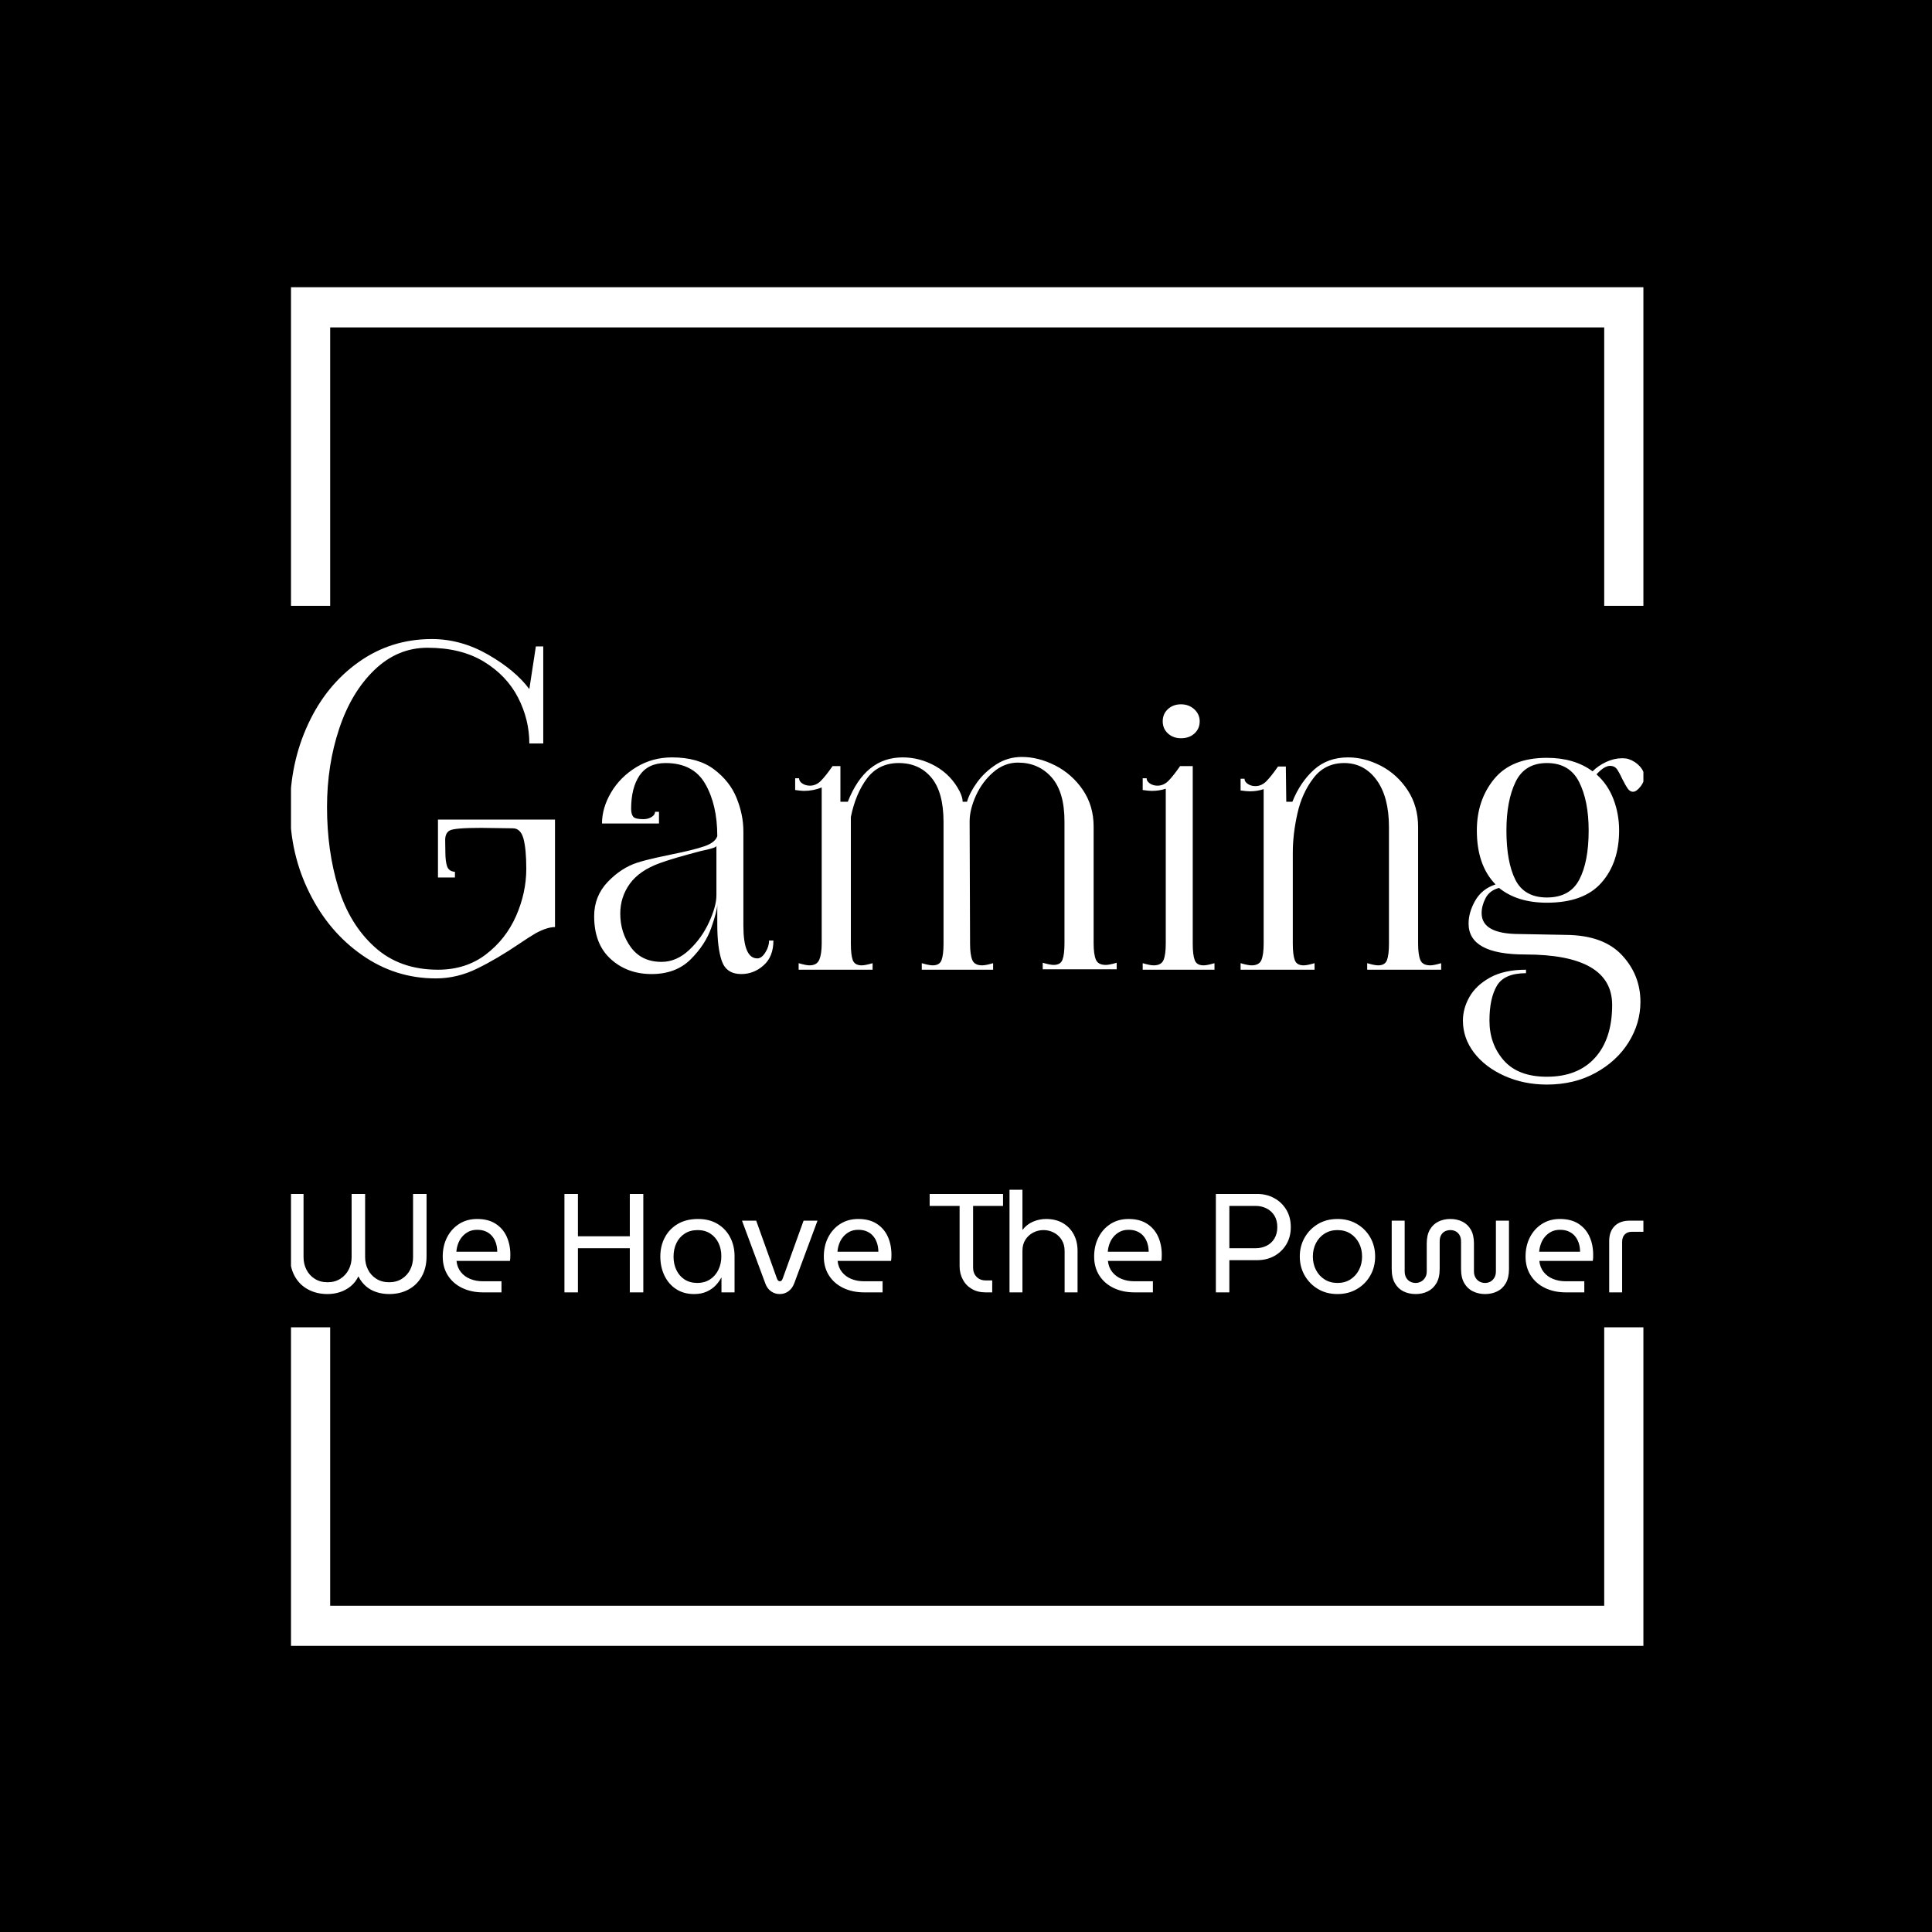 <svg xmlns="http://www.w3.org/2000/svg" version="1.1" xmlns:xlink="http://www.w3.org/1999/xlink" xmlns:svgjs="http://svgjs.dev/svgjs" width="1000" height="1000" viewBox="0 0 1000 1000"><rect width="1000" height="1000" fill="#000000"></rect><g transform="matrix(0.7,0,0,0.7,150.619,146.087)"><svg viewBox="0 0 244 247" data-background-color="#ffffff" preserveAspectRatio="xMidYMid meet" height="1012" width="1000" xmlns="http://www.w3.org/2000/svg" xmlns:xlink="http://www.w3.org/1999/xlink"><g id="tight-bounds" transform="matrix(1,0,0,1,-0.216,-0.1)"><svg viewBox="0 0 244.431 247.2" height="247.2" width="244.431"><g><svg></svg></g><g><svg viewBox="0 0 244.431 247.2" height="247.2" width="244.431"><g transform="matrix(1,0,0,1,0,64.494)"><svg viewBox="0 0 244.431 118.211" height="118.211" width="244.431"><g><svg viewBox="0 0 244.431 118.211" height="118.211" width="244.431"><g><svg viewBox="0 0 244.431 118.211" height="118.211" width="244.431"><g><svg viewBox="0 0 244.431 118.211" height="118.211" width="244.431"><g id="textblocktransform"><svg viewBox="0 0 244.431 118.211" height="118.211" width="244.431" id="textblock"><g><svg viewBox="0 0 244.431 80.404" height="80.404" width="244.431"><g transform="matrix(1,0,0,1,0,0)"><svg width="244.431" viewBox="2.5 -38 155.64 51.2" height="80.404" data-palette-color="#766ea0"><path d="M19.25 1Q14.6 1 10.78-1.68 6.95-4.35 4.73-8.83 2.5-13.3 2.5-18.5L2.5-18.5Q2.5-23.75 4.58-28.23 6.65-32.7 10.38-35.35 14.1-38 18.8-38L18.8-38Q22.15-38 25.28-36.2 28.4-34.4 30-32.25L30-32.25 30.75-37.15 31.6-37.15 31.6-26 30-26Q30-28.75 28.7-31.28 27.4-33.8 24.78-35.4 22.15-37 18.3-37L18.3-37Q14.85-37 12.2-34.45 9.55-31.9 8.15-27.7 6.75-23.5 6.75-18.7L6.75-18.7Q6.75-13.65 8.05-9.43 9.35-5.2 12.23-2.6 15.1 0 19.5 0L19.5 0Q22.7 0 25-1.75 27.3-3.5 28.48-6.18 29.65-8.85 29.65-11.6L29.65-11.6Q29.65-13.85 29.33-15.05 29-16.25 28.1-16.25L28.1-16.25 24.45-16.3Q21.4-16.3 20.85-16 20.3-15.7 20.33-14.8 20.35-13.9 20.35-13.55L20.35-13.55Q20.35-12.45 20.55-11.88 20.75-11.3 21.45-11.25L21.45-11.25 21.45-10.6 19.5-10.6 19.5-17.25 32.95-17.25 32.95-4.9Q32.05-4.9 30.75-4.2L30.75-4.2Q29.9-3.7 28.95-3.05L28.95-3.05Q26.3-1.25 24-0.13 21.7 1 19.25 1L19.25 1ZM44.05 0.5Q41.25 0.5 39.35-1.23 37.45-2.95 37.45-6.15L37.45-6.15Q37.45-8.45 39-10.08 40.55-11.7 42.4-12.3L42.4-12.3Q43.35-12.6 44.62-12.88 45.9-13.15 46.35-13.25L46.35-13.25Q48.85-13.75 50.1-14.18 51.35-14.6 51.6-15.35L51.6-15.35Q51.6-18.95 50.22-21.35 48.85-23.75 45.65-23.75L45.65-23.75Q43.65-23.75 42.67-22.33 41.7-20.9 41.7-18.5L41.7-18.5Q41.7-17.85 41.95-17.57 42.2-17.3 43.1-17.3L43.1-17.3Q43.65-17.3 44.05-17.55 44.45-17.8 44.45-18.15L44.45-18.15 44.9-18.15 44.9-16.8 38.35-16.8Q38.35-18.6 39.4-20.38 40.45-22.15 42.3-23.28 44.15-24.4 46.4-24.4L46.4-24.4Q49.4-24.4 51.22-23.03 53.05-21.65 53.82-19.73 54.6-17.8 54.6-15.9L54.6-15.9 54.6-5.05Q54.6-1.3 56.2-1.3L56.2-1.3Q56.7-1.3 57.12-1.98 57.55-2.65 57.55-3.35L57.55-3.35 58.05-3.35Q58.05-1.5 56.92-0.5 55.8 0.5 54.35 0.5L54.35 0.5Q52.65 0.5 52.12-1 51.6-2.5 51.6-5.2L51.6-5.2 51.6-7.5Q51.6-6.8 50.92-4.85 50.25-2.9 48.55-1.2 46.85 0.5 44.05 0.5L44.05 0.5ZM45.2-0.9Q46.9-0.9 48.35-2.25 49.8-3.6 50.65-5.45 51.5-7.3 51.5-8.55L51.5-8.55 51.5-14.25Q51.5-14.1 51-13.95 50.5-13.8 49.75-13.65L49.75-13.65Q46.5-12.8 45-12.25L45-12.25Q42.65-11.4 41.55-9.88 40.45-8.35 40.45-6.45L40.45-6.45Q40.45-4.25 41.67-2.58 42.9-0.9 45.2-0.9L45.2-0.9ZM94.85-3.05Q94.85-1.8 95.1-1.18 95.35-0.55 96.25-0.55L96.25-0.55Q96.65-0.55 97.5-0.8L97.5-0.8 97.5-0.05 89-0.05 89-0.8Q89.85-0.55 90.25-0.55L90.25-0.55Q91.05-0.55 91.27-1.15 91.5-1.75 91.5-3.05L91.5-3.05 91.5-17.05Q91.5-20.45 90-22.13 88.5-23.8 86.15-23.8L86.15-23.8Q84.6-23.8 83.32-22.7 82.05-21.6 81.32-20 80.6-18.4 80.6-17.05L80.6-17.05 80.65-3Q80.65-1.75 80.9-1.13 81.15-0.5 82.05-0.5L82.05-0.5Q82.45-0.5 83.3-0.75L83.3-0.75 83.3 0 75.1 0 75.1-0.75Q75.95-0.5 76.35-0.5L76.35-0.5Q77.15-0.5 77.37-1.1 77.6-1.7 77.6-3L77.6-3 77.6-17Q77.6-20.4 76.2-22.08 74.8-23.75 72.45-23.75L72.45-23.75Q70.15-23.75 68.82-22 67.5-20.25 66.95-17.55L66.95-17.55 66.95-3Q66.95-1.7 67.17-1.1 67.4-0.5 68.2-0.5L68.2-0.5Q68.6-0.5 69.45-0.75L69.45-0.75 69.45 0 60.95 0 60.95-0.75Q61.8-0.5 62.2-0.5L62.2-0.5Q63.05-0.5 63.32-1.15 63.6-1.8 63.6-3.05L63.6-3.05 63.6-20.95Q62.65-20.55 61.55-20.55L61.55-20.55Q61.25-20.55 60.55-20.65L60.55-20.65 60.55-22 61-22Q61-21.65 61.37-21.4 61.75-21.15 62.25-21.15L62.25-21.15Q62.95-21.15 63.5-21.7 64.05-22.25 64.85-23.4L64.85-23.4 65.75-23.4 65.75-19.3 66.6-19.3Q68.6-24.4 72.9-24.4L72.9-24.4Q74.9-24.4 76.7-23.38 78.5-22.35 79.45-20.5L79.45-20.5Q79.8-19.8 79.8-19.3L79.8-19.3 80.3-19.3Q80.6-20.35 81.47-21.55 82.35-22.75 83.67-23.6 85-24.45 86.6-24.45L86.6-24.45Q88.5-24.45 90.42-23.48 92.35-22.5 93.6-20.68 94.85-18.85 94.85-16.45L94.85-16.45 94.85-3.05ZM104.89-26.6Q103.99-26.6 103.39-27.15 102.79-27.7 102.79-28.55L102.79-28.55Q102.79-29.4 103.39-29.95 103.99-30.5 104.89-30.5L104.89-30.5Q105.79-30.5 106.42-29.93 107.04-29.35 107.04-28.55L107.04-28.55Q107.04-27.7 106.44-27.15 105.84-26.6 104.89-26.6L104.89-26.6ZM100.49-0.75Q101.34-0.5 101.74-0.5L101.74-0.5Q102.64-0.5 102.89-1.13 103.14-1.75 103.14-3L103.14-3 103.14-20.8Q102.39-20.55 101.54-20.55L101.54-20.55Q101.19-20.55 100.49-20.65L100.49-20.65 100.49-22 100.94-22Q100.94-21.65 101.32-21.4 101.69-21.15 102.19-21.15L102.19-21.15Q102.89-21.15 103.44-21.7 103.99-22.25 104.79-23.4L104.79-23.4 106.24-23.4 106.24-3Q106.24-1.7 106.47-1.1 106.69-0.5 107.49-0.5L107.49-0.5Q107.89-0.5 108.74-0.75L108.74-0.75 108.74 0 100.49 0 100.49-0.75ZM132.14-3Q132.14-1.75 132.39-1.13 132.64-0.5 133.54-0.5L133.54-0.5Q133.94-0.5 134.79-0.75L134.79-0.75 134.79 0 126.29 0 126.29-0.75Q127.14-0.5 127.54-0.5L127.54-0.5Q128.34-0.5 128.56-1.1 128.79-1.7 128.79-3L128.79-3 128.79-16.4Q128.79-19.85 127.37-21.8 125.94-23.75 123.64-23.75L123.64-23.75Q121.44-23.75 120.12-22.03 118.79-20.3 118.27-17.95 117.74-15.6 117.74-13.45L117.74-13.45 117.74-3Q117.74-1.7 117.97-1.1 118.19-0.5 118.99-0.5L118.99-0.5Q119.39-0.5 120.24-0.75L120.24-0.75 120.24 0 111.74 0 111.74-0.75Q112.59-0.5 112.99-0.5L112.99-0.5Q113.89-0.5 114.14-1.13 114.39-1.75 114.39-3L114.39-3 114.39-20.75Q113.64-20.5 112.79-20.5L112.79-20.5Q112.44-20.5 111.74-20.6L111.74-20.6 111.74-21.95 112.19-21.95Q112.19-21.6 112.57-21.35 112.94-21.1 113.44-21.1L113.44-21.1Q114.14-21.1 114.69-21.65 115.24-22.2 116.04-23.35L116.04-23.35 116.94-23.35 116.99-19.3 117.69-19.3Q118.59-21.55 120.17-22.98 121.74-24.4 124.09-24.4L124.09-24.4Q125.99-24.4 127.87-23.43 129.74-22.45 130.94-20.63 132.14-18.8 132.14-16.4L132.14-16.4 132.14-3ZM154.44-23.4Q153.69-23.6 152.64-22.45L152.64-22.45Q153.94-21.3 154.59-19.6 155.24-17.9 155.24-16L155.24-16Q155.24-12.3 153.21-10 151.19-7.7 146.94-7.7L146.94-7.7Q143.54-7.7 141.44-9.4L141.44-9.4Q140.34-9.1 139.89-8.22 139.44-7.35 139.44-6.5L139.44-6.5Q139.44-4.1 143.79-4.1L143.79-4.1 149.19-4Q153.44-3.95 155.56-1.68 157.69 0.6 157.69 3.7L157.69 3.7Q157.69 6.15 156.34 8.33 154.99 10.5 152.54 11.85 150.09 13.2 146.94 13.2L146.94 13.2Q144.29 13.2 142.06 12.2 139.84 11.2 138.56 9.53 137.29 7.85 137.29 5.85L137.29 5.85Q137.29 4.45 138.04 3.13 138.79 1.8 140.41 0.9 142.04 0 144.54 0L144.54 0 144.54 0.4Q142.04 0.4 141.19 1.85 140.34 3.3 140.34 5.85L140.34 5.85Q140.34 8.55 141.99 10.43 143.64 12.3 146.94 12.3L146.94 12.3Q150.49 12.3 152.46 10.13 154.44 7.95 154.44 4.05L154.44 4.05Q154.44-1.75 144.44-1.75L144.44-1.75Q137.94-1.75 137.94-5.3L137.94-5.3Q137.94-6.6 138.71-7.95 139.49-9.3 141.04-9.8L141.04-9.8Q138.89-12 138.89-16L138.89-16Q138.89-19.5 140.89-21.93 142.89-24.35 146.94-24.35L146.94-24.35Q150.09-24.35 152.19-22.8L152.19-22.8Q152.84-23.45 153.76-23.88 154.69-24.3 155.54-24.3L155.54-24.3Q156.09-24.3 156.34-24.2L156.34-24.2Q157.09-23.95 157.61-23.38 158.14-22.8 158.14-22.15L158.14-22.15Q158.14-21.65 157.74-21.1L157.74-21.1Q157.24-20.45 156.84-20.45L156.84-20.45Q156.49-20.45 156.24-20.8 155.99-21.15 155.64-21.85L155.64-21.85Q155.29-22.6 155.04-22.98 154.79-23.35 154.44-23.4L154.44-23.4ZM146.94-8.3Q149.59-8.3 150.66-10.35 151.74-12.4 151.74-16L151.74-16Q151.74-19.4 150.64-21.58 149.54-23.75 146.94-23.75L146.94-23.75Q144.39-23.75 143.34-21.58 142.29-19.4 142.29-16L142.29-16Q142.29-12.4 143.31-10.35 144.34-8.3 146.94-8.3L146.94-8.3Z" opacity="1" transform="matrix(1,0,0,1,0,0)" fill="#ffffff" class="wordmark-text-0" data-fill-palette-color="primary" id="text-0"></path></svg></g></svg></g><g transform="matrix(1,0,0,1,0,99.385)"><svg viewBox="0 0 244.431 18.826" height="18.826" width="244.431"><g transform="matrix(1,0,0,1,0,0)"><svg width="244.431" viewBox="3.5 -36.5 481.66 37.1" height="18.826" data-palette-color="#050505"><path d="M16.85 0.6L16.85 0.6Q12.95 0.6 9.93-1.03 6.9-2.65 5.2-5.68 3.5-8.7 3.5-12.85L3.5-12.85 3.5-35 8.3-35 8.3-12.55Q8.3-10.1 9.33-8.08 10.35-6.05 12.28-4.83 14.2-3.6 16.85-3.6L16.85-3.6Q19.45-3.6 21.38-4.83 23.3-6.05 24.35-8.08 25.4-10.1 25.4-12.55L25.4-12.55 25.4-35 30.2-35 30.2-12.55Q30.2-10.1 31.23-8.08 32.25-6.05 34.18-4.83 36.1-3.6 38.75-3.6L38.75-3.6Q41.35-3.6 43.28-4.83 45.2-6.05 46.23-8.08 47.25-10.1 47.25-12.55L47.25-12.55 47.25-35 52.05-35 52.05-12.85Q52.05-8.7 50.35-5.68 48.65-2.65 45.65-1.03 42.65 0.6 38.75 0.6L38.75 0.6Q36.4 0.6 34.27-0.08 32.15-0.75 30.5-2.18 28.85-3.6 27.8-5.7L27.8-5.7Q26.8-3.6 25.1-2.2 23.4-0.8 21.28-0.1 19.15 0.6 16.85 0.6ZM78.7 0L72.15 0Q67.95 0 64.7-1.58 61.45-3.15 59.62-6.03 57.8-8.9 57.8-12.75L57.8-12.75Q57.8-16.55 59.35-19.58 60.9-22.6 63.65-24.35 66.4-26.1 70.05-26.1L70.05-26.1Q74-26.1 76.62-24.4 79.25-22.7 80.55-19.83 81.85-16.95 81.85-13.4L81.85-13.4Q81.85-12.85 81.82-12.25 81.8-11.65 81.7-11.2L81.7-11.2 62.7-11.2Q62.95-8.85 64.25-7.23 65.55-5.6 67.57-4.78 69.6-3.95 72.05-3.95L72.05-3.95 78.7-3.95 78.7 0ZM62.65-14.45L62.65-14.45 77.2-14.45Q77.2-15.4 77-16.48 76.8-17.55 76.3-18.57 75.8-19.6 74.97-20.43 74.15-21.25 72.92-21.75 71.7-22.25 70.05-22.25L70.05-22.25Q68.3-22.25 66.97-21.58 65.65-20.9 64.7-19.78 63.75-18.65 63.25-17.25 62.75-15.85 62.65-14.45ZM105.89 0L101.09 0 101.09-35 105.89-35 105.89-19.95 124.34-19.95 124.34-35 129.14-35 129.14 0 124.34 0 124.34-15.7 105.89-15.7 105.89 0ZM147.19 0.6L147.19 0.6Q143.49 0.6 140.79-1.18 138.09-2.95 136.64-6 135.19-9.05 135.19-12.75L135.19-12.75Q135.19-16.5 136.79-19.53 138.39-22.55 141.39-24.33 144.39-26.1 148.59-26.1L148.59-26.1Q152.64-26.1 155.54-24.35 158.44-22.6 160.02-19.6 161.59-16.6 161.59-12.9L161.59-12.9 161.59 0 156.94 0 156.94-5.2 156.84-5.2Q156.09-3.75 154.82-2.43 153.54-1.1 151.64-0.25 149.74 0.6 147.19 0.6ZM148.39-3.35L148.39-3.35Q150.89-3.35 152.82-4.58 154.74-5.8 155.82-7.98 156.89-10.15 156.89-12.85L156.89-12.85Q156.89-15.5 155.87-17.6 154.84-19.7 152.94-20.93 151.04-22.15 148.49-22.15L148.49-22.15Q145.79-22.15 143.87-20.9 141.94-19.65 140.92-17.53 139.89-15.4 139.89-12.7L139.89-12.7Q139.89-10.1 140.89-7.98 141.89-5.85 143.79-4.6 145.69-3.35 148.39-3.35ZM177.64 0.6L177.64 0.6Q175.94 0.6 174.56-0.38 173.19-1.35 172.54-3.15L172.54-3.15 164.24-25.5 169.29-25.5 176.69-4.85Q176.89-4.35 177.14-4.15 177.39-3.95 177.69-3.95L177.69-3.95Q178.04-3.95 178.26-4.15 178.49-4.35 178.69-4.85L178.69-4.85 186.14-25.5 191.09-25.5 182.79-3.15Q182.09-1.35 180.74-0.38 179.39 0.6 177.64 0.6ZM214.24 0L207.69 0Q203.49 0 200.24-1.58 196.99-3.15 195.16-6.03 193.34-8.9 193.34-12.75L193.34-12.75Q193.34-16.55 194.89-19.58 196.44-22.6 199.19-24.35 201.94-26.1 205.59-26.1L205.59-26.1Q209.54-26.1 212.16-24.4 214.79-22.7 216.09-19.83 217.39-16.95 217.39-13.4L217.39-13.4Q217.39-12.85 217.36-12.25 217.34-11.65 217.24-11.2L217.24-11.2 198.24-11.2Q198.49-8.85 199.79-7.23 201.09-5.6 203.11-4.78 205.14-3.95 207.59-3.95L207.59-3.95 214.24-3.95 214.24 0ZM198.19-14.45L198.19-14.45 212.74-14.45Q212.74-15.4 212.54-16.48 212.34-17.55 211.84-18.57 211.34-19.6 210.51-20.43 209.69-21.25 208.46-21.75 207.24-22.25 205.59-22.25L205.59-22.25Q203.84-22.25 202.51-21.58 201.19-20.9 200.24-19.78 199.29-18.65 198.79-17.25 198.29-15.85 198.19-14.45ZM253.23 0L250.88 0Q248.03 0 245.96-1.23 243.88-2.45 242.76-4.58 241.63-6.7 241.63-9.35L241.63-9.35 241.63-30.75 230.98-30.75 230.98-35 257.08-35 257.08-30.75 246.43-30.75 246.43-8.75Q246.43-6.8 247.66-5.53 248.88-4.25 250.93-4.25L250.93-4.25 253.23-4.25 253.23 0ZM263.98 0L259.38 0 259.38-36.5 263.98-36.5 263.98-22.2Q265.53-24.2 267.75-25.15 269.98-26.1 272.38-26.1L272.38-26.1Q275.78-26.1 278.28-24.68 280.78-23.25 282.18-20.7 283.58-18.15 283.58-14.75L283.58-14.75 283.58 0 278.98 0 278.98-14.7Q278.98-17 277.93-18.68 276.88-20.35 275.15-21.25 273.43-22.15 271.48-22.15L271.48-22.15Q269.53-22.15 267.83-21.28 266.13-20.4 265.05-18.75 263.98-17.1 263.98-14.8L263.98-14.8 263.98 0ZM310.38 0L303.83 0Q299.63 0 296.38-1.58 293.13-3.15 291.3-6.03 289.48-8.9 289.48-12.75L289.48-12.75Q289.48-16.55 291.03-19.58 292.58-22.6 295.33-24.35 298.08-26.1 301.73-26.1L301.73-26.1Q305.68-26.1 308.3-24.4 310.93-22.7 312.23-19.83 313.53-16.95 313.53-13.4L313.53-13.4Q313.53-12.85 313.5-12.25 313.48-11.65 313.38-11.2L313.38-11.2 294.38-11.2Q294.63-8.85 295.93-7.23 297.23-5.6 299.25-4.78 301.28-3.95 303.73-3.95L303.73-3.95 310.38-3.95 310.38 0ZM294.33-14.45L294.33-14.45 308.88-14.45Q308.88-15.4 308.68-16.48 308.48-17.55 307.98-18.57 307.48-19.6 306.65-20.43 305.83-21.25 304.6-21.75 303.38-22.25 301.73-22.25L301.73-22.25Q299.98-22.25 298.65-21.58 297.33-20.9 296.38-19.78 295.43-18.65 294.93-17.25 294.43-15.85 294.33-14.45ZM337.57 0L332.77 0 332.77-35 347.52-35Q350.82-35 353.52-33.52 356.22-32.05 357.82-29.4 359.42-26.75 359.42-23.2L359.42-23.2Q359.42-19.75 357.85-17.1 356.27-14.45 353.57-12.95 350.87-11.45 347.42-11.45L347.42-11.45 337.57-11.45 337.57 0ZM337.57-30.75L337.57-15.7 346.87-15.7Q349.02-15.7 350.8-16.57 352.57-17.45 353.6-19.15 354.62-20.85 354.62-23.2L354.62-23.2Q354.62-25.6 353.6-27.28 352.57-28.95 350.8-29.85 349.02-30.75 346.92-30.75L346.92-30.75 337.57-30.75ZM376.02 0.6L376.02 0.6Q372.12 0.6 369.12-1.18 366.12-2.95 364.37-5.98 362.62-9 362.62-12.75L362.62-12.75Q362.62-16.5 364.37-19.53 366.12-22.55 369.12-24.33 372.12-26.1 376.02-26.1L376.02-26.1Q379.92-26.1 382.94-24.33 385.97-22.55 387.69-19.53 389.42-16.5 389.42-12.75L389.42-12.75Q389.42-9 387.69-5.98 385.97-2.95 382.94-1.18 379.92 0.6 376.02 0.6ZM376.02-3.35L376.02-3.35Q378.67-3.35 380.62-4.6 382.57-5.85 383.67-7.98 384.77-10.1 384.77-12.75L384.77-12.75Q384.77-15.4 383.67-17.53 382.57-19.65 380.62-20.9 378.67-22.15 376.02-22.15L376.02-22.15Q373.42-22.15 371.44-20.9 369.47-19.65 368.37-17.53 367.27-15.4 367.27-12.75L367.27-12.75Q367.27-10.1 368.37-7.98 369.47-5.85 371.44-4.6 373.42-3.35 376.02-3.35ZM403.87 0.6L403.87 0.6Q401.47 0.6 399.54-0.33 397.62-1.25 396.47-3.23 395.31-5.2 395.31-8.3L395.31-8.3 395.31-25.5 399.92-25.5 399.92-7.5Q399.92-6.15 400.47-5.2 401.02-4.25 401.92-3.8 402.81-3.35 403.81-3.35L403.81-3.35Q404.81-3.35 405.72-3.83 406.62-4.3 407.19-5.23 407.77-6.15 407.77-7.5L407.77-7.5 407.77-17.4Q407.77-20.35 408.87-22.28 409.97-24.2 411.87-25.15 413.77-26.1 416.17-26.1L416.17-26.1Q418.56-26.1 420.47-25.15 422.37-24.2 423.47-22.28 424.56-20.35 424.56-17.4L424.56-17.4 424.56-7.5Q424.56-6.15 425.12-5.23 425.67-4.3 426.56-3.83 427.47-3.35 428.52-3.35L428.52-3.35Q429.56-3.35 430.42-3.83 431.27-4.3 431.82-5.23 432.37-6.15 432.37-7.5L432.37-7.5 432.37-25.5 437.02-25.5 437.02-8.3Q437.02-5.2 435.87-3.23 434.72-1.25 432.79-0.33 430.87 0.6 428.52 0.6L428.52 0.6Q426.22 0.6 424.27-0.33 422.31-1.25 421.14-3.23 419.97-5.2 419.97-8.3L419.97-8.3 419.97-18.1Q419.97-19.5 419.42-20.4 418.87-21.3 418.02-21.73 417.17-22.15 416.17-22.15L416.17-22.15Q415.17-22.15 414.29-21.73 413.42-21.3 412.89-20.4 412.37-19.5 412.37-18.1L412.37-18.1 412.37-8.3Q412.37-5.2 411.19-3.23 410.02-1.25 408.09-0.33 406.17 0.6 403.87 0.6ZM463.81 0L457.26 0Q453.06 0 449.81-1.58 446.56-3.15 444.74-6.03 442.91-8.9 442.91-12.75L442.91-12.75Q442.91-16.55 444.46-19.58 446.01-22.6 448.76-24.35 451.51-26.1 455.16-26.1L455.16-26.1Q459.11-26.1 461.74-24.4 464.36-22.7 465.66-19.83 466.96-16.95 466.96-13.4L466.96-13.4Q466.96-12.85 466.94-12.25 466.91-11.65 466.81-11.2L466.81-11.2 447.81-11.2Q448.06-8.85 449.36-7.23 450.66-5.6 452.69-4.78 454.71-3.95 457.16-3.95L457.16-3.95 463.81-3.95 463.81 0ZM447.76-14.45L447.76-14.45 462.31-14.45Q462.31-15.4 462.11-16.48 461.91-17.55 461.41-18.57 460.91-19.6 460.09-20.43 459.26-21.25 458.04-21.75 456.81-22.25 455.16-22.25L455.16-22.25Q453.41-22.25 452.09-21.58 450.76-20.9 449.81-19.78 448.86-18.65 448.36-17.25 447.86-15.85 447.76-14.45ZM477.26 0L472.66 0 472.66-18.25Q472.66-21.65 474.59-23.58 476.51-25.5 479.91-25.5L479.91-25.5 485.16-25.5 485.16-21.55 480.76-21.55Q479.11-21.55 478.19-20.6 477.26-19.65 477.26-17.95L477.26-17.95 477.26 0Z" opacity="1" transform="matrix(1,0,0,1,0,0)" fill="#ffffff" class="slogan-text-1" data-fill-palette-color="secondary" id="text-1"></path></svg></g></svg></g></svg></g></svg></g><g></g></svg></g></svg></g></svg></g><path d="M0 58.494L0 1 244.431 1 244.431 58.494 237.18 58.494 237.18 8.251 7.251 8.251 7.251 58.494 0 58.494M0 188.706L0 246.2 244.431 246.2 244.431 188.706 237.18 188.706 237.18 238.949 7.251 238.949 7.251 188.706 0 188.706" fill="#ffffff" stroke="transparent" data-fill-palette-color="primary"></path></svg></g><defs></defs></svg><rect width="244.431" height="247.2" fill="none" stroke="none" visibility="hidden"></rect></g></svg></g></svg>